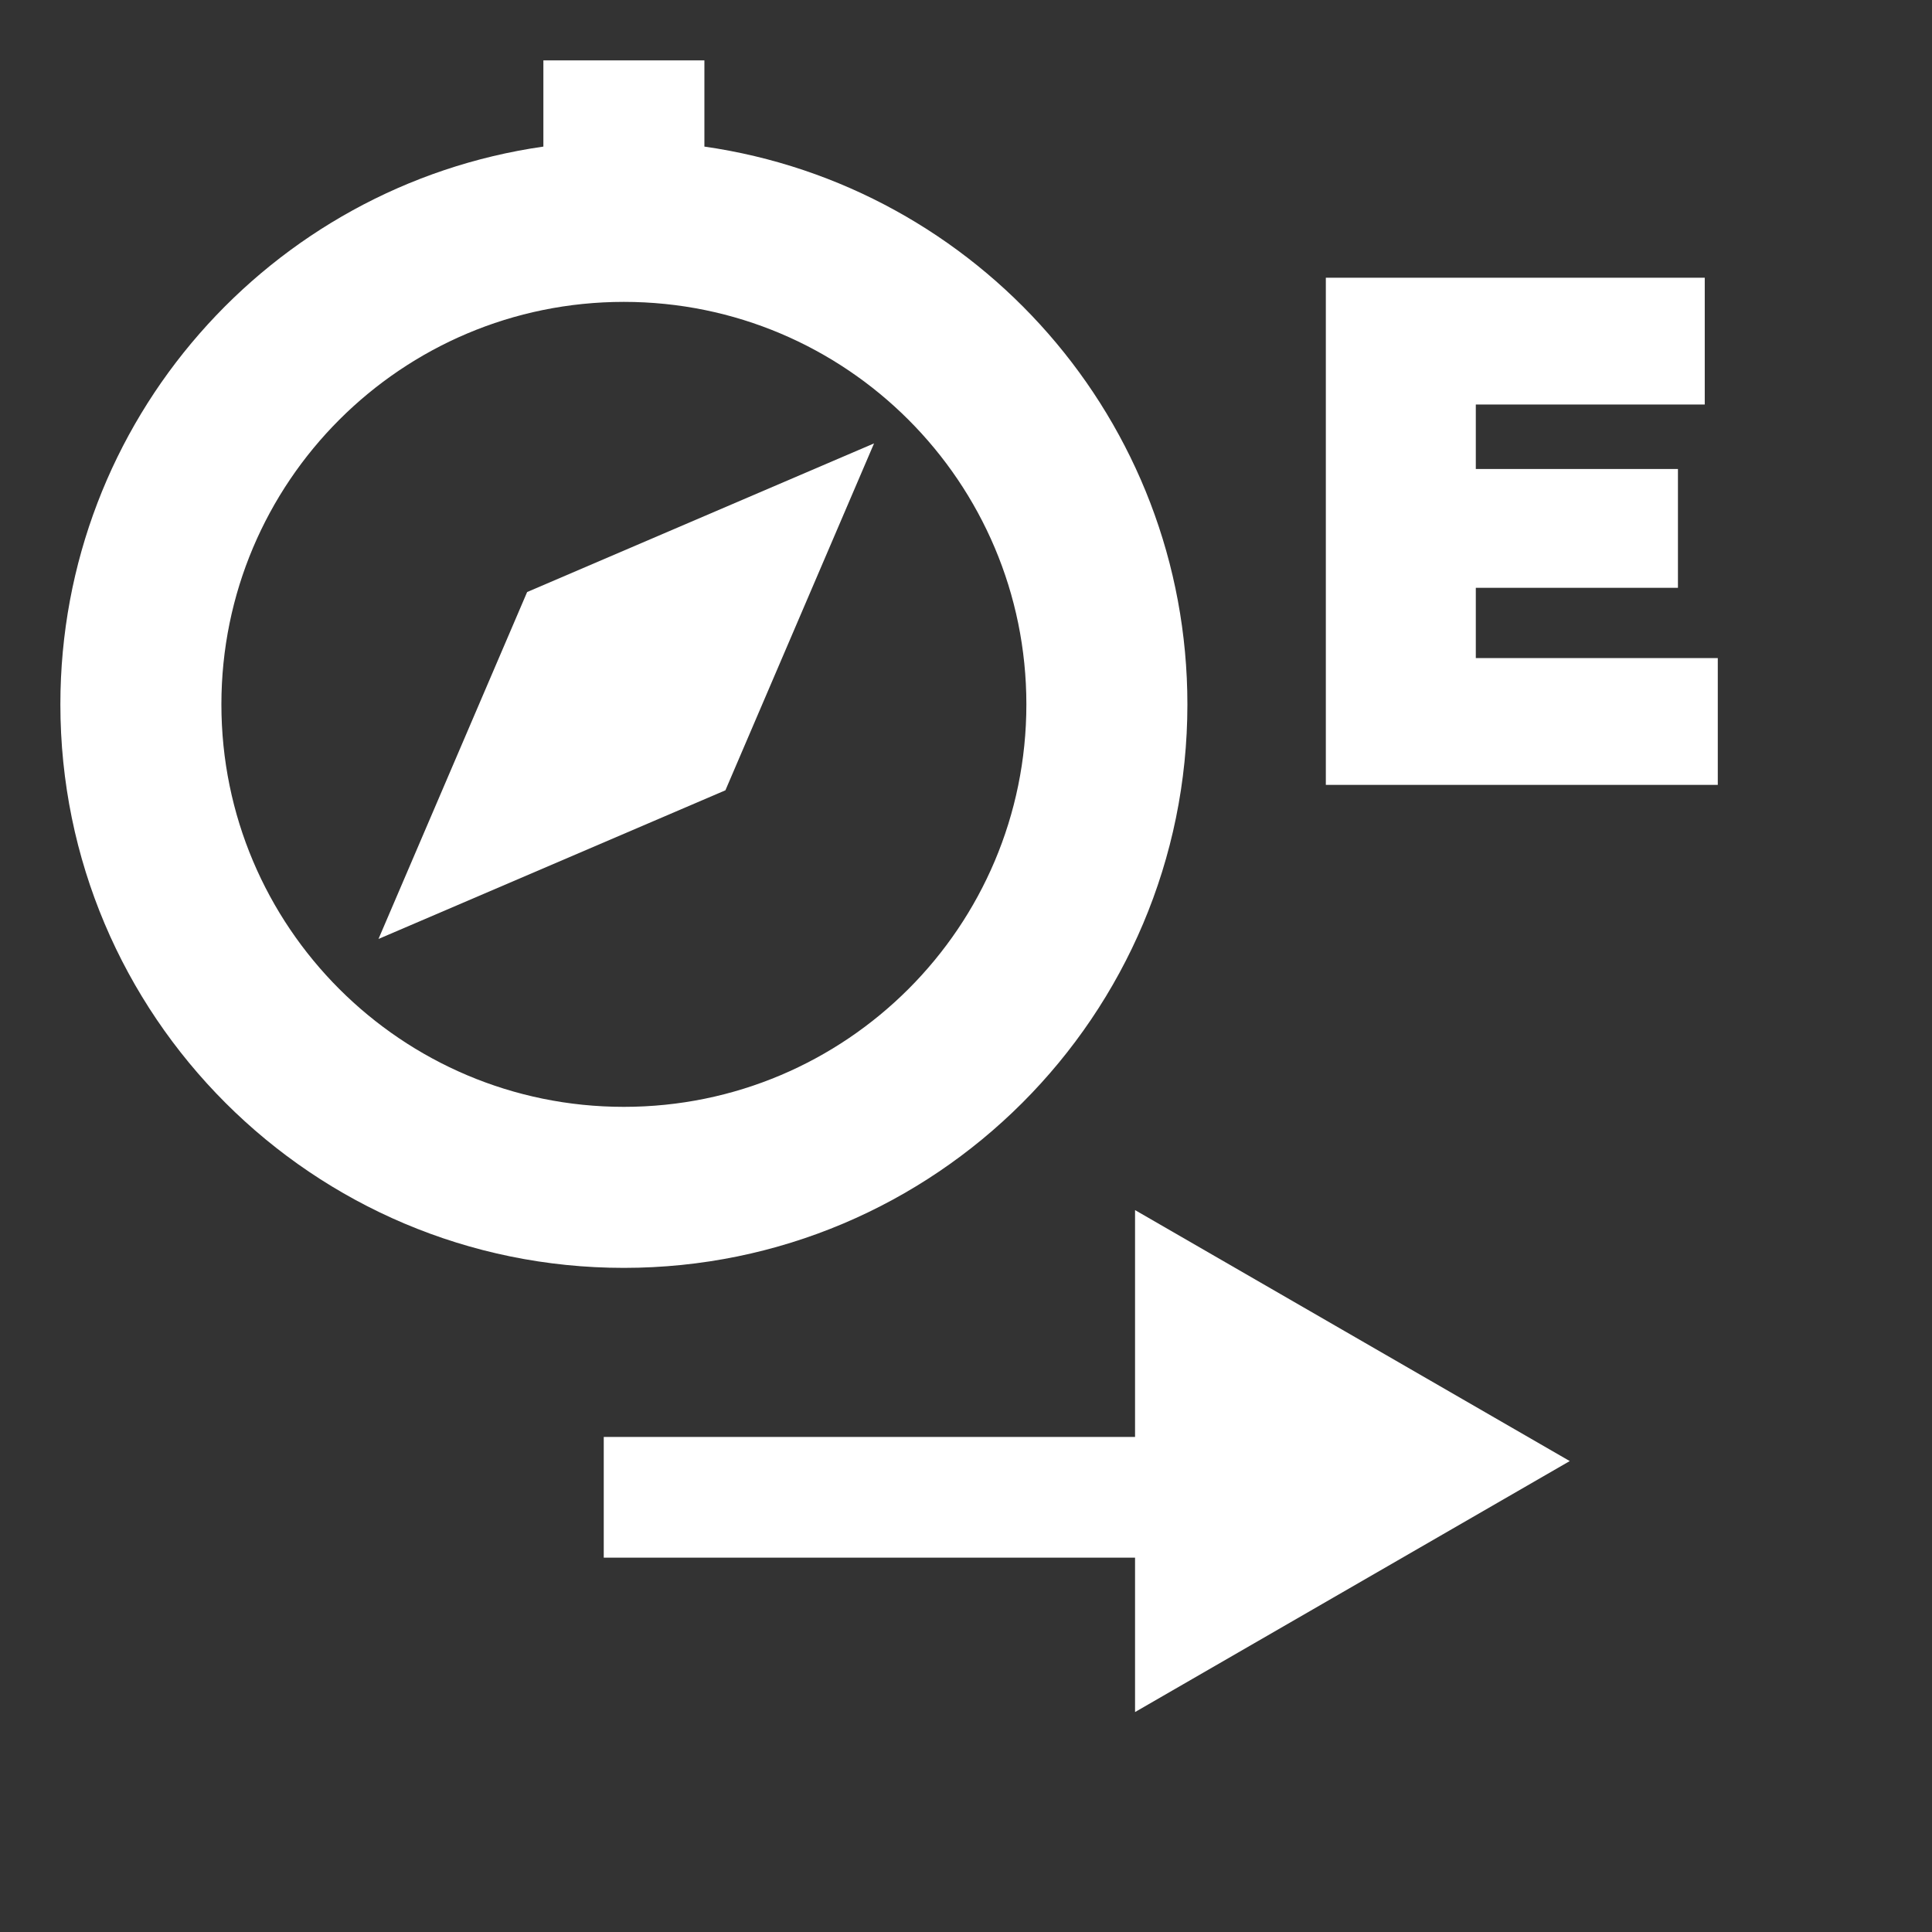 <svg width="32" height="32" viewBox="0 0 32 32" fill="none" xmlns="http://www.w3.org/2000/svg">
<rect x="0" y="0" width="32" height="32" fill="#333333" stroke="none"/>
<path fill-rule="evenodd" clip-rule="evenodd" d="M9 1H11.667V2.428C16.19 3.075 19.667 6.965 19.667 11.667C19.667 16.821 15.488 21 10.333 21C5.179 21 1 16.821 1 11.667C1 6.965 4.477 3.075 9 2.428V1ZM10.333 18.333C14.015 18.333 17 15.349 17 11.667C17 7.985 14.015 5 10.333 5C6.651 5 3.667 7.985 3.667 11.667C3.667 15.349 6.651 18.333 10.333 18.333Z" fill="white"/>
<path d="M14.477 7.344L12.015 13.09L6.269 15.552L8.731 9.806L14.477 7.344Z" fill="white"/>
<path d="M21.96 13V4.6H28.236V6.7H24.444V10.9H28.452V13H21.96ZM23.196 9.736V7.768H27.792V9.736H23.196Z" fill="white"/>
<line y1="-1" x2="9.6" y2="-1" transform="matrix(-1 4.37114e-08 4.37114e-08 1 19.6 25.8)" stroke="white" stroke-width="2"/>
<path d="M26 24.2L18.8 20.043L18.8 28.357L26 24.2Z" fill="white"/>
</svg>
